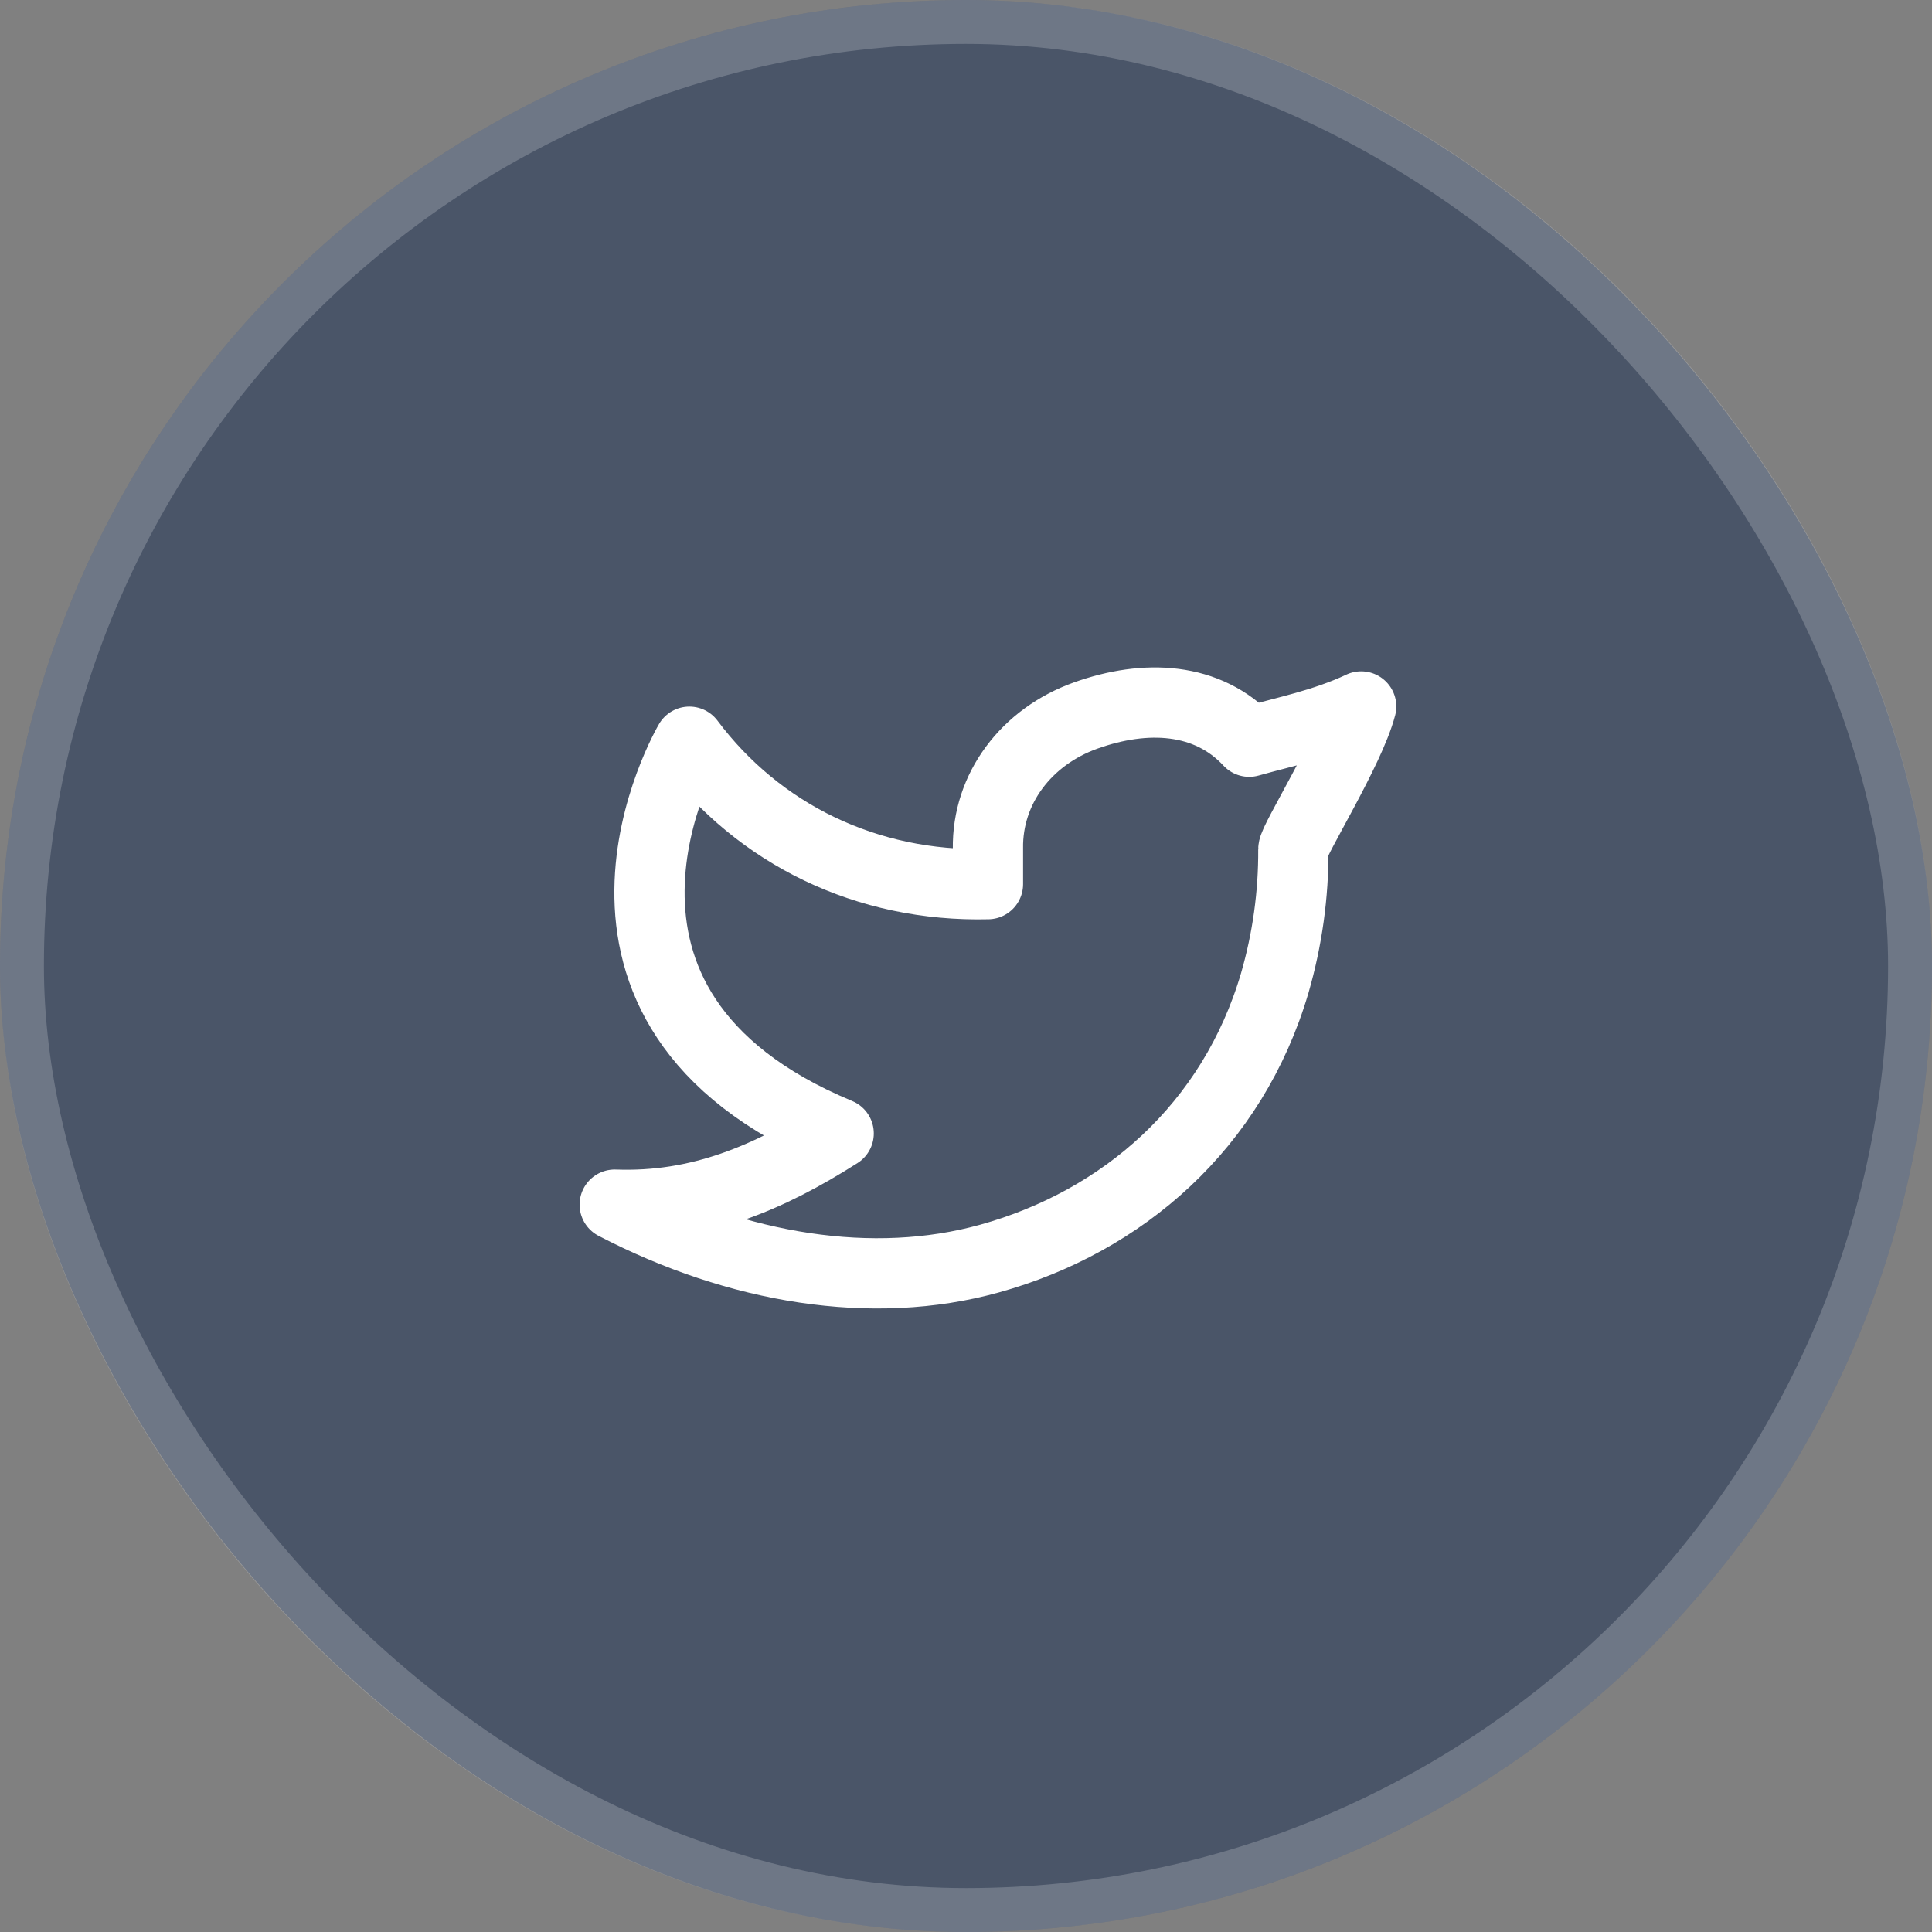 <svg width="44" height="44" viewBox="0 0 44 44" fill="none" xmlns="http://www.w3.org/2000/svg">
<rect x="0" y="0" width="44" height="44" fill="#808080" stroke="none"/>
<rect width="44" height="44" rx="22" fill="#4A5568"/>
<rect x="0.5" y="0.5" width="43" height="43" rx="21.5" stroke="white" stroke-opacity="0.2"/>
<path d="M31 16.09C30.15 16.487 29.317 16.648 28.45 16.892C27.497 15.867 26.084 15.81 24.727 16.295C23.37 16.78 22.48 17.965 22.5 19.325V20.136C19.742 20.204 17.285 19.005 15.7 16.892C15.7 16.892 12.145 22.92 19.1 25.813C17.509 26.824 15.922 27.506 14 27.435C16.812 28.897 19.876 29.4 22.529 28.665C25.572 27.822 28.073 25.646 29.032 22.387C29.319 21.395 29.461 20.371 29.455 19.343C29.453 19.141 30.738 17.095 31 16.089V16.09Z" stroke="white" stroke-width="1.6" stroke-linecap="round" stroke-linejoin="round"/>
</svg>
